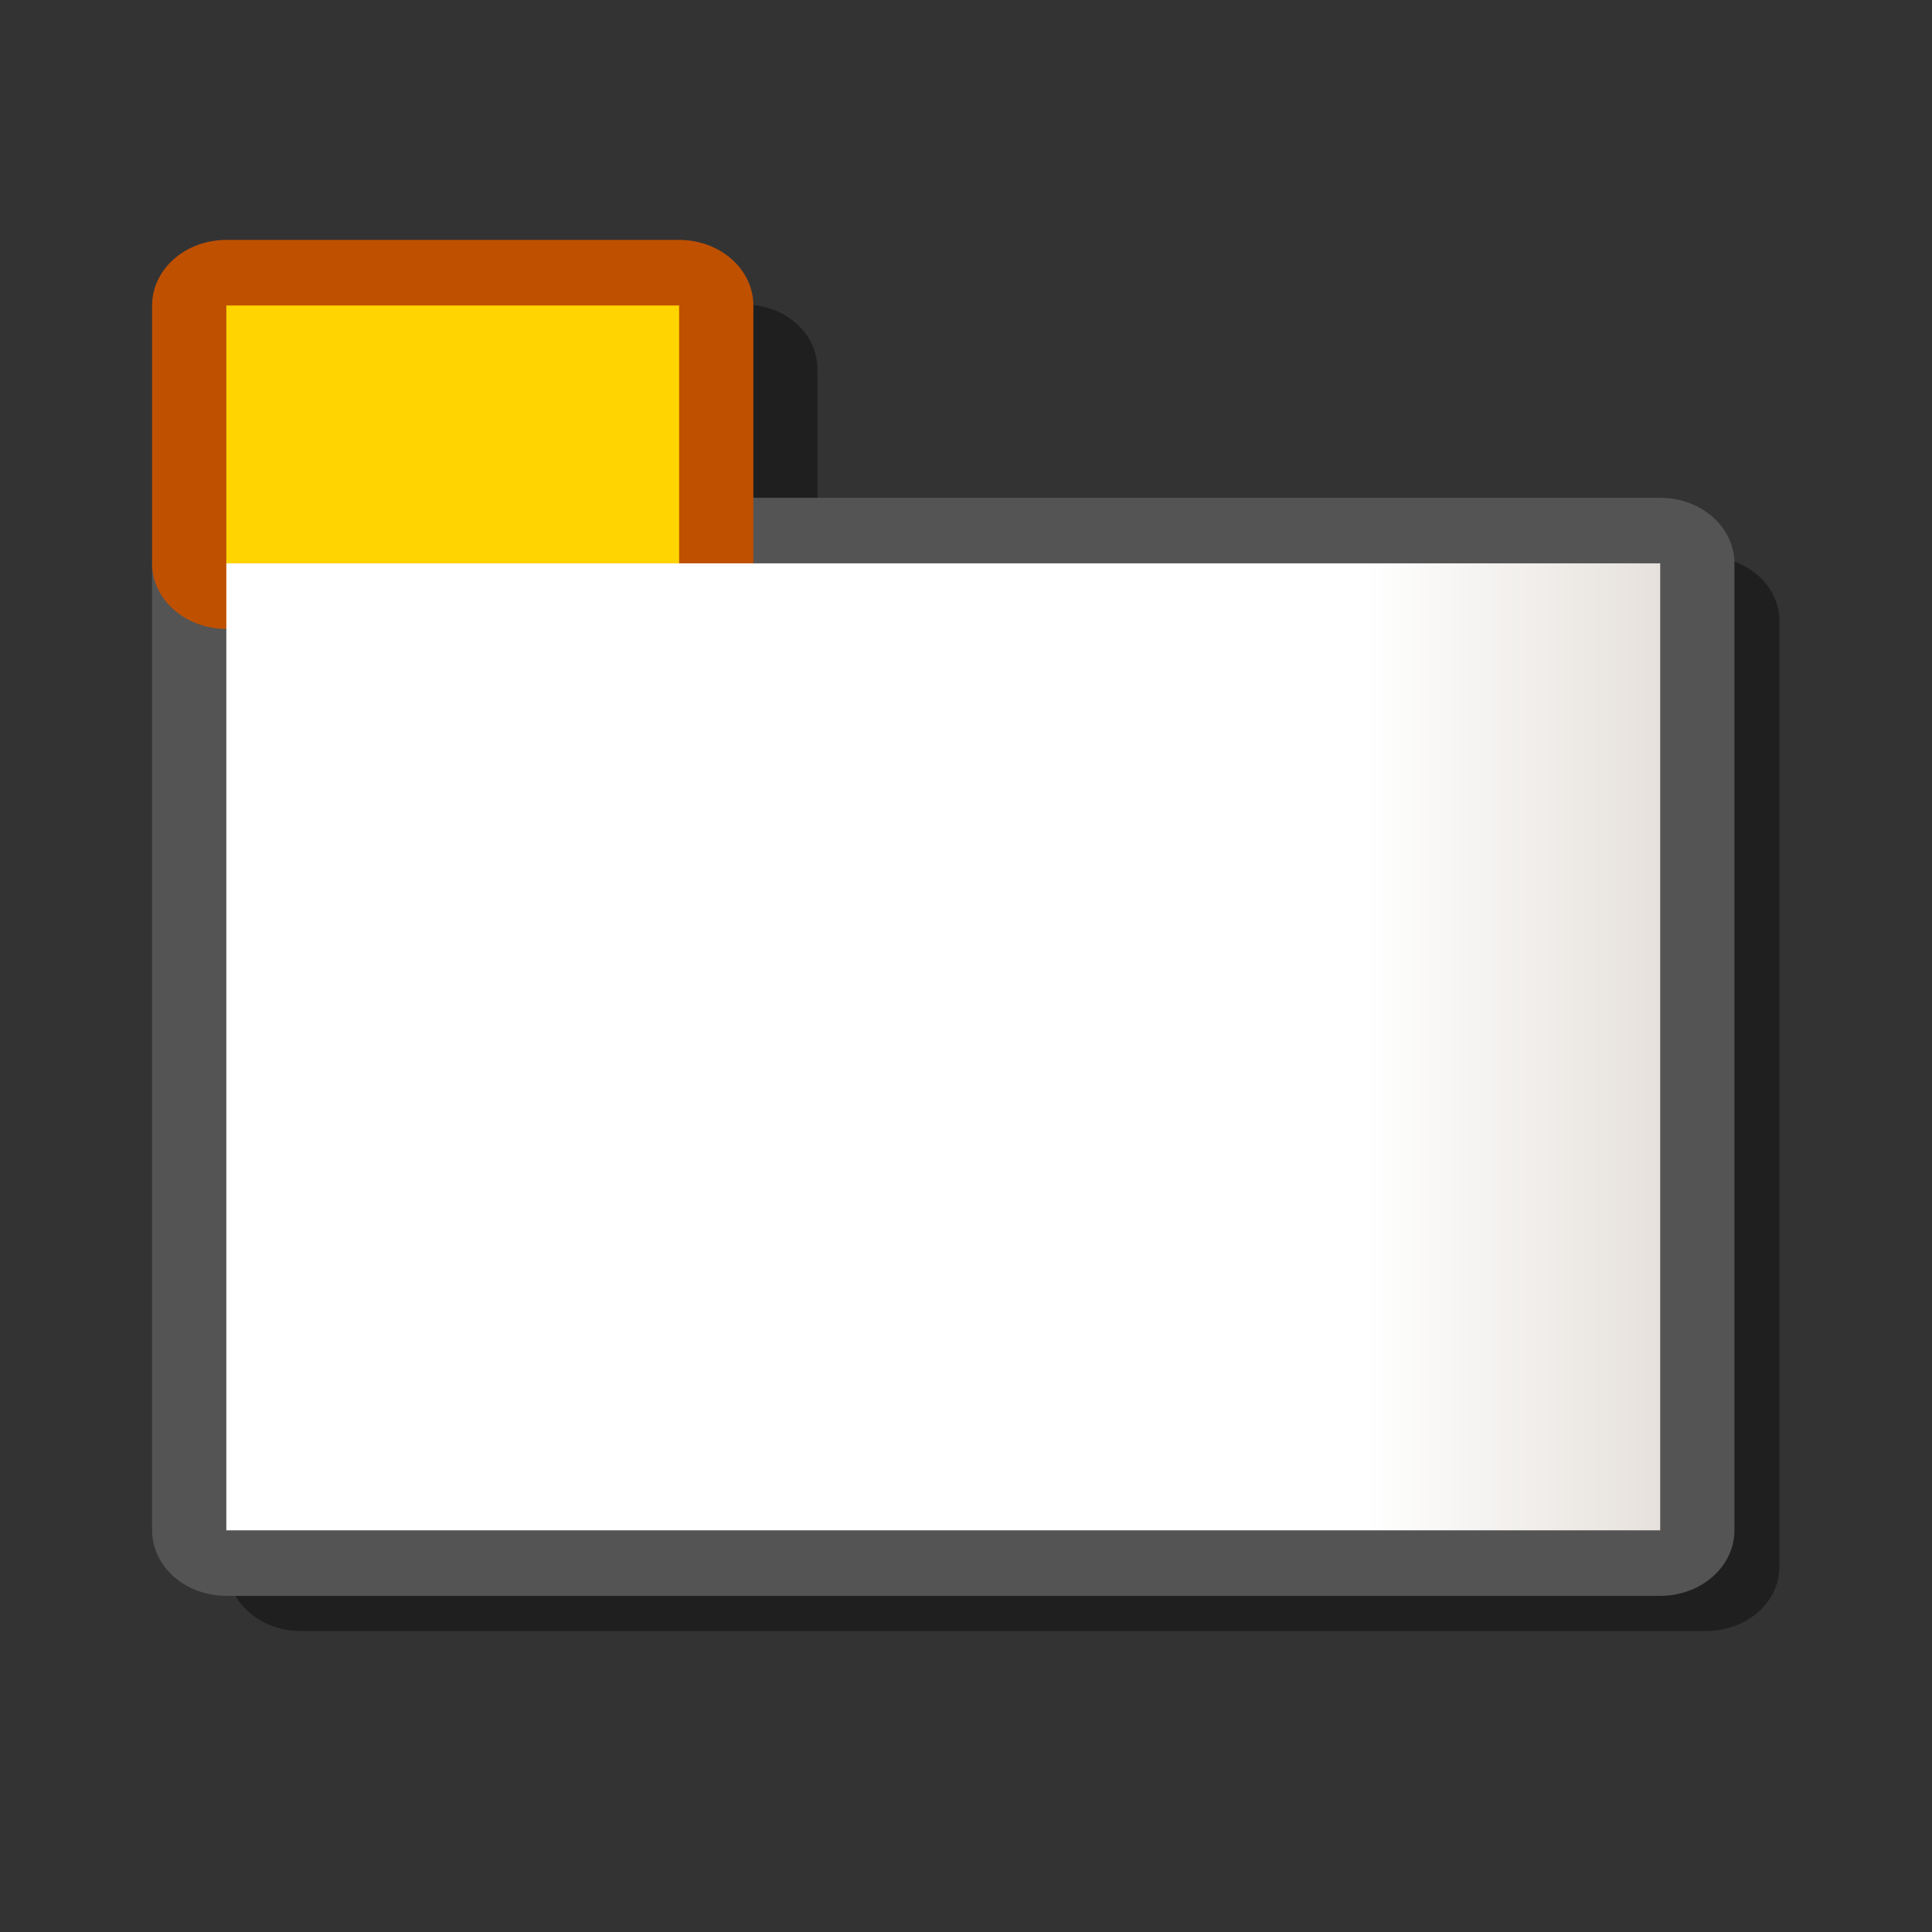 <?xml version="1.0" encoding="UTF-8" standalone="yes"?>
<svg version="1.1" width="64" height="64" color-interpolation="linearRGB"
     xmlns:svg="http://www.w3.org/2000/svg" xmlns="http://www.w3.org/2000/svg">
 <rect width="100%" height="100%" fill="#333333" stroke="none"/>
 <g>
  <path style="fill:none; stroke:#000000; stroke-opacity:0.4; stroke-width:5.546; stroke-linecap:round; stroke-linejoin:round"
        d="M6.63 18.36V7.45H23.54V18.36H6.63z
           M60.17 59.27H6.63V18.36H60.17V59.27z"
        transform="matrix(0.87,0,0,0.766,4.184,6.503)"
  />
  <path style="fill:none; stroke:#545454; stroke-width:5.546; stroke-linecap:round; stroke-linejoin:round"
        d="M57.36 56.54H3.81V15.63H57.36V56.54z"
        transform="matrix(0.887,0,0,0.783,4.118,6.423)"
  />
  <path style="fill:none; stroke:#bf5000; stroke-width:5.546; stroke-linecap:round; stroke-linejoin:round"
        d="M3.81 15.63V4.72H20.72V15.63H3.81z"
        transform="matrix(0.887,0,0,0.783,4.118,6.423)"
  />
  <path style="fill:#ffd400"
        d="M3.81 15.63V4.72H20.72V15.63H3.81z"
        transform="matrix(0.887,0,0,0.783,4.118,6.423)"
  />
  <linearGradient id="gradient0" gradientUnits="userSpaceOnUse" x1="3.81" y1="16.99" x2="57.36" y2="16.99">
   <stop offset="0.795" stop-color="#ffffff"/>
   <stop offset="1" stop-color="#e6e1dc"/>
  </linearGradient>
  <path style="fill:url(#gradient0)"
        d="M57.36 56.54H3.81V15.63H57.36V56.54z"
        transform="matrix(0.887,0,0,0.783,4.118,6.423)"
  />
 </g>
</svg>
